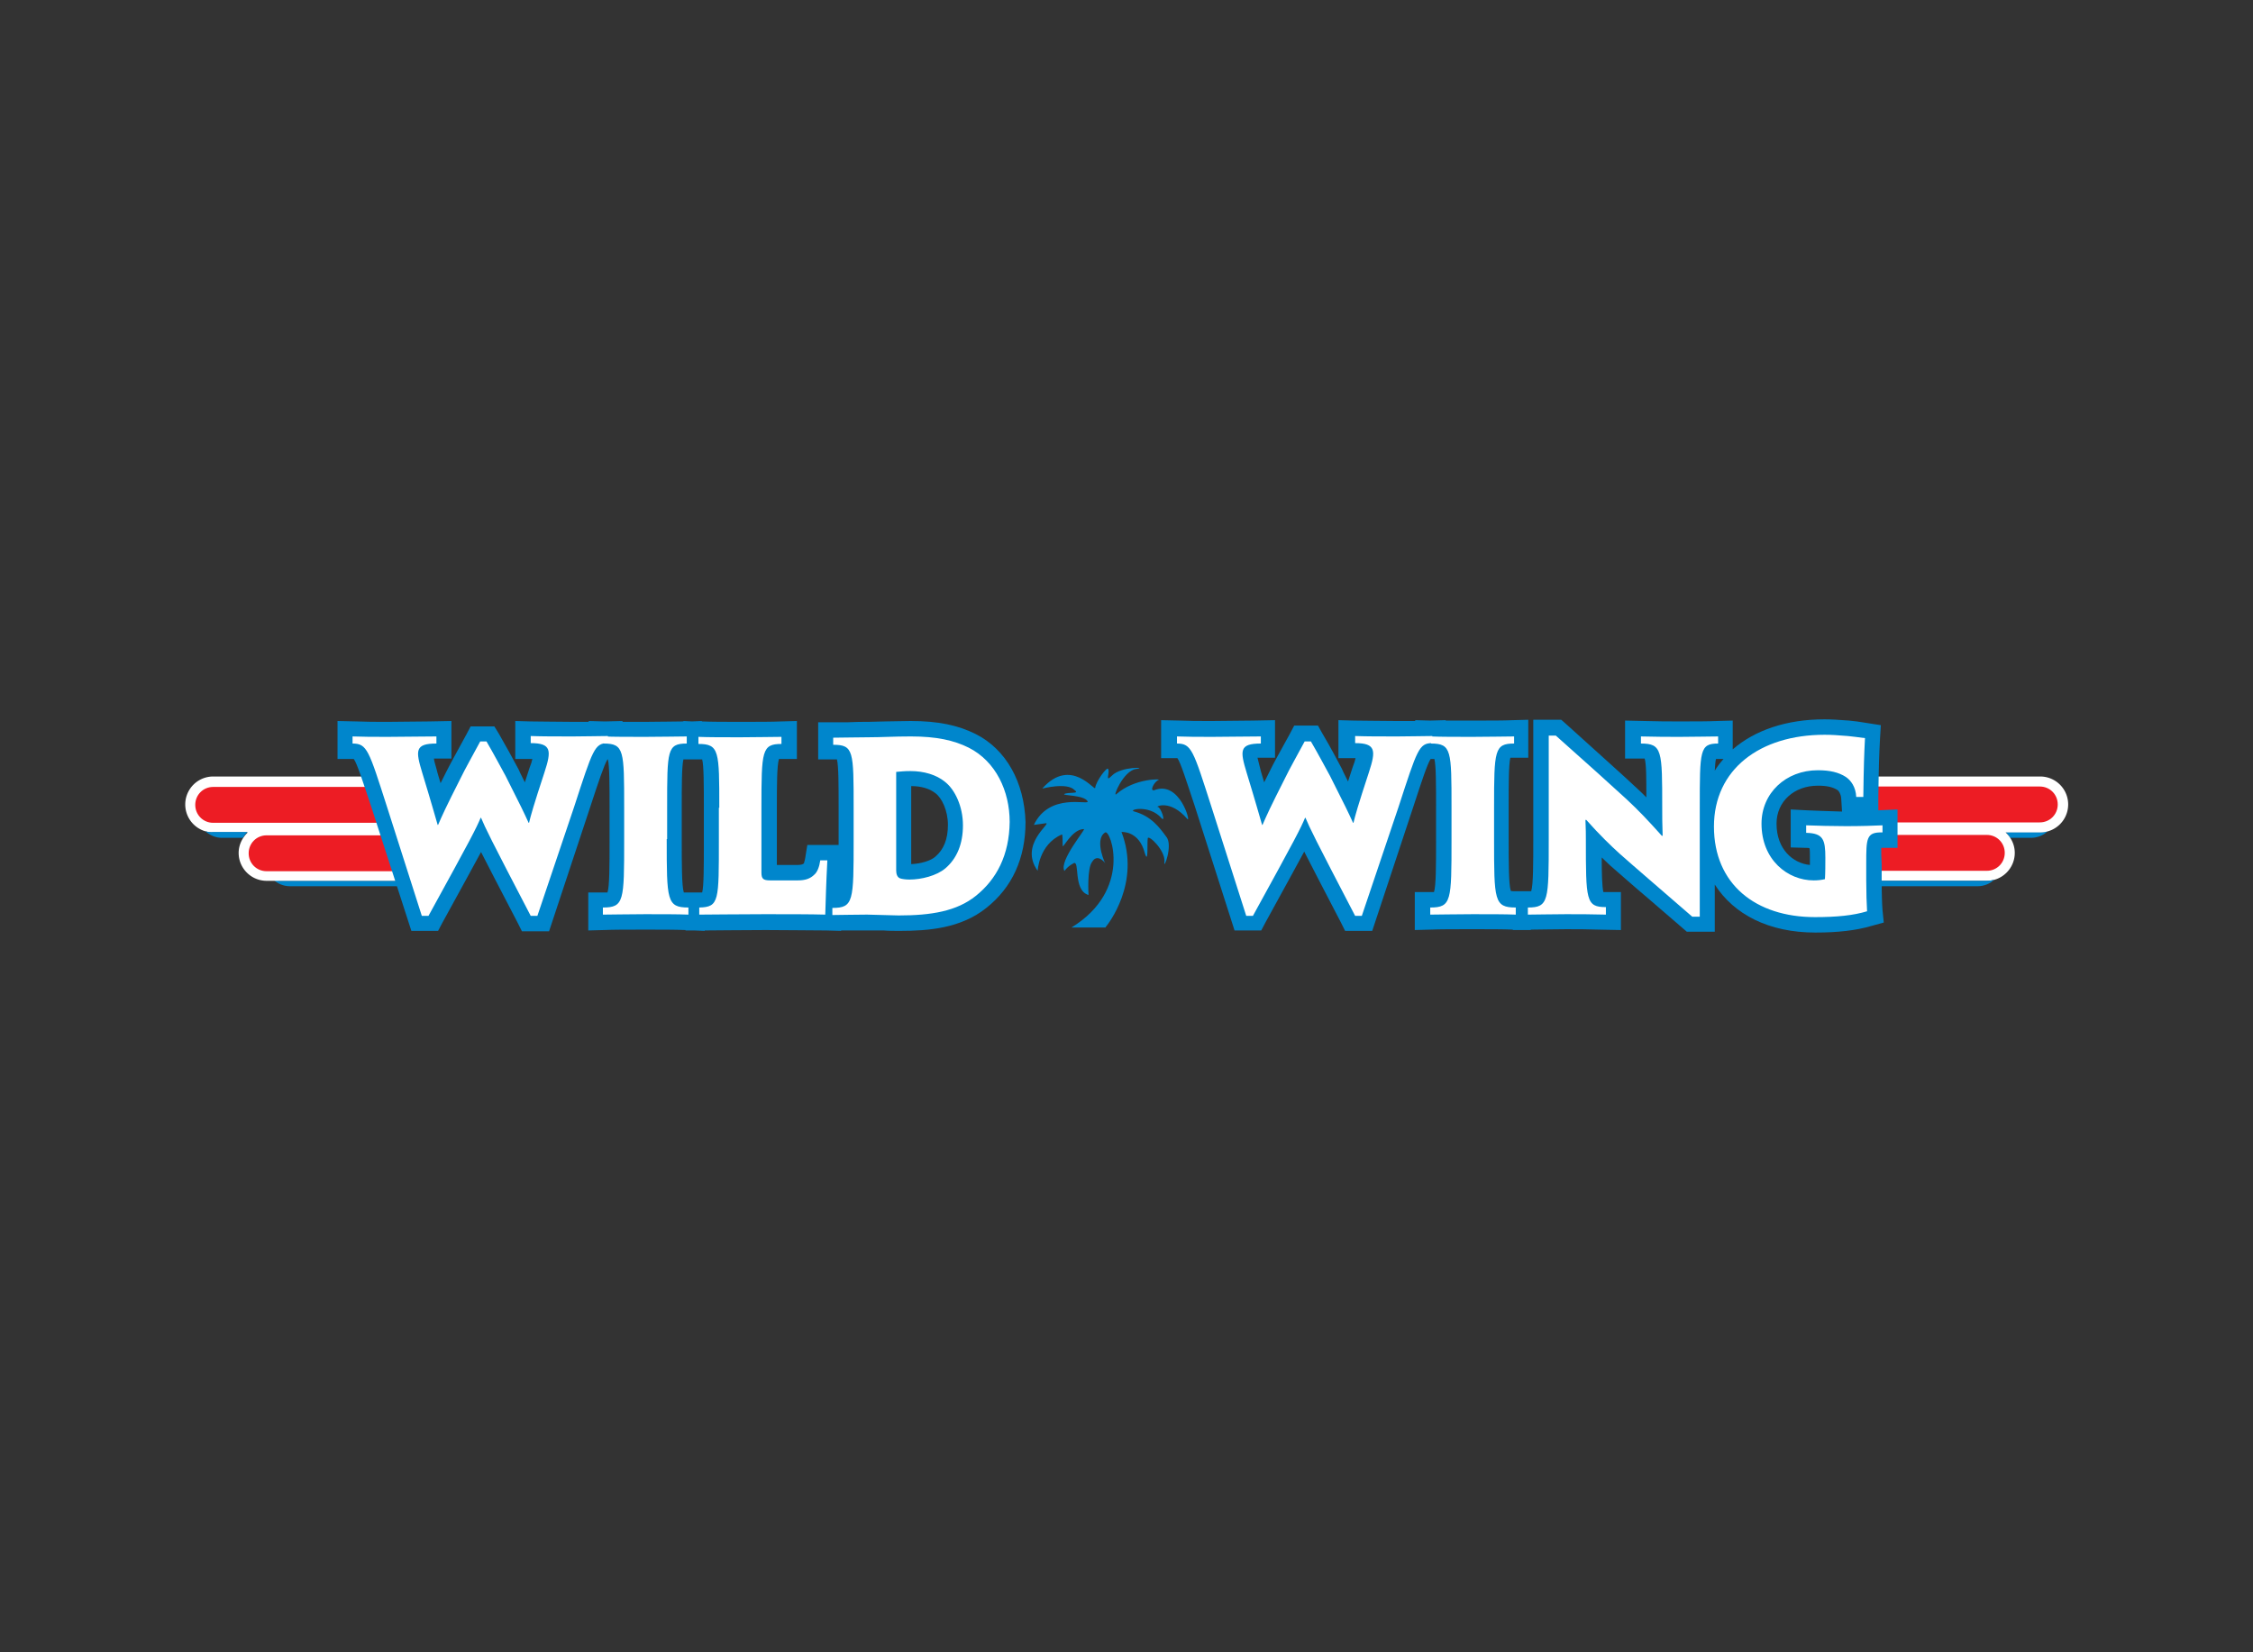 <svg version="1.1" id="Layer_1" xmlns="http://www.w3.org/2000/svg" xmlns:xlink="http://www.w3.org/1999/xlink" x="0" y="0" width="540" height="396" style="enable-background:new 0 0 540 396" xml:space="preserve"><rect width="100%" height="100%" fill="#333333" stroke="none"/><style>.st0,.st1,.st2{clip-path:url(#SVGID_2_);fill:#0086cc}.st1,.st2{fill:#fff}.st2{fill:#ed1c24}</style><defs><path id="SVGID_1_" d="M44.4 172.5h451.2v50.9H44.4z"/></defs><clipPath id="SVGID_2_"><use xlink:href="#SVGID_1_" style="overflow:visible"/></clipPath><path class="st0" d="M107.2 211.1H67.3c-.6 0-1.3-.1-1.8-.3 1 1 2.5 1.6 4 1.6h38.1l-.4-1.3zM490.8 199.2c-1 1-2.5 1.6-4 1.6h-5c-.3-.5-.7-1-1.1-1.4h8.3c.6.1 1.2 0 1.8-.2"/><path class="st1" d="M95.2 186.1H51.1a6.7 6.7 0 0 0 0 13.4h8.3c-1.3 1.2-2.2 3-2.2 4.9 0 3.7 3 6.7 6.7 6.7h39.9l-8.6-25z"/><path class="st0" d="M49.2 199.2c1.1 1 2.5 1.6 4 1.6h5c.3-.5.7-1 1.1-1.4H51c-.6.1-1.2 0-1.8-.2"/><path class="st2" d="M95.8 188.6H51.1c-2.4 0-4.3 1.9-4.3 4.3s1.9 4.3 4.3 4.3h47.7l-3-8.6zM100 200.2H63.9c-2.4 0-4.3 1.9-4.3 4.3s1.9 4.3 4.3 4.3H103c-1.4-4.3-2.5-7.5-3-8.6"/><path class="st1" d="M436.3 211.1h39.9c3.7 0 6.7-3 6.7-6.7 0-2-.9-3.7-2.2-4.9h8.3a6.7 6.7 0 0 0 0-13.4h-44.1l-8.6 25z"/><path class="st0" d="M436.3 211.1h39.9c.6 0 1.3-.1 1.8-.3-1 1-2.5 1.6-4 1.6h-38.1l.4-1.3z"/><path class="st2" d="M444.8 197.1h44.1c2.4 0 4.3-1.9 4.3-4.3s-1.9-4.3-4.3-4.3h-41.1l-3 8.6zM437.1 208.7h39.1c2.4 0 4.3-1.9 4.3-4.3s-1.9-4.3-4.3-4.3H440c-.5 1.2-1.6 4.4-2.9 8.6"/><path class="st0" d="M265 222.2c.5-.6 8.5-10.6 3.8-22.8 0 0 4.2-.4 5.6 5.1.9 2.9.5-2.7.7-3.6.2-.9 4.2 2.9 4 5.6-.4 2.5 2.2-4 .4-6-1.6-2.2-3.6-4.9-7.6-6-1.8-.4 3.6-1.8 6.5 1.6 1.1 1.1-.2-2.7-.9-2.7s2.9-2 7.1 2.9c.9 1.1-1.8-9.4-8-6.9-1.1.2 0-2 1.1-2.5.9-.2-5.6-.5-10.1 3.4-1.1 1.1 1.6-5.6 4.7-6 3.1-.4-3.6-.7-5.8 1.6-1.8 1.8-.4-.7-.9-1.6-.2-.7-2.9 2.9-3.1 4.5 0 1.1-5.8-7.6-12.7.2 0 0 6-1.6 7.8.4 1.3.9-1.6.4-2.5.9-.7.4 4.9.2 5.6 1.8.2.9-9.2-2.2-12.9 5.6 0 0 1.3-.2 2.9-.4 1.3 0-6.5 5.1-2 11.4 0 .2.2-6.3 5.8-8.7.2-.2.2 1.8.2 2.7 0 .9 2.2-4 5.1-4 .5 0-6 7.6-4.7 10 0 .2.5-.9 2.2-1.8 1.6-.9-.2 6.5 3.6 7.6 0 0-.4-6.5.9-8 1.1-1.8 2.7-.2 3.1.4.4.9-2.9-5.6 0-7.4 1.3-.7 6.6 13.8-8.1 22.8h8.2zM233.8 175.9c-4.2-2.1-9-3.1-15.5-3.1-2.2 0-4.2.1-6 .1-1.5 0-2.8.1-4.1.1-1.3 0-3.2 0-5 .1h-7.1v8.9h4.5c.4 1.6.4 6.2.4 11.5v9h-7.5l-.5 3.1c-.1.7-.3 1.1-.3 1.3-.2.2-.6.4-1.5.4h-5v-13.8c0-4.9 0-10 .5-11.6h4.3v-9.1l-3.7.1c-2.2.1-5.9.1-9.7.1-3.5 0-7.1 0-9.4-.1v-.1l-2.3.1-2.1-.1v.1c-2.1 0-5.6.1-9.1.1h-5.5v-.2l-4.1.1h-.3l-3.7-.1v.2h-3.8c-4.1 0-7.4-.1-10.1-.1l-3.7-.1v9.1h4.1c-.1.5-.3 1.2-.7 2.2-.4 1.3-.8 2.4-1.1 3.4-.4-.9-1-1.9-1.5-3.1-1.2-2.3-3.1-5.7-4.7-8.5l-1.1-1.8h-5.7l-1 1.9c-1.5 2.8-3.7 6.7-4.8 8.9l-1.4 2.8c-.3-1.1-.7-2.2-1-3.5-.1-.5-.5-1.5-.6-2.4h4.2v-9l-5.2.1c-3.4 0-6.5.1-9.9.1-3.3 0-5.3 0-7.6-.1l-4.6-.1v9.1h3.9c.8 1.1 2.2 5.5 4.2 11.5l9.6 29.7h6.4l1-1.9c4.7-8.6 7.6-13.8 9.3-17 1.7 3.3 4.3 8.4 8.8 17l1 2h6.5l9.9-29.9c1.9-5.8 3.3-10 4.1-11.3h.1c.4 1.6.4 6.3.4 11.6v7.8c0 6.1 0 11-.5 12.5H141v9.1l3.7-.1c2.3-.1 5.8-.1 10.1-.1 3.7 0 7 0 9.5.1v.1h2.2l2.4.1v-.1c3.1 0 8.5-.1 14.6-.1 5.1 0 11.1.1 14.5.1l3.6.1v-.1H211.8c1.2.1 2.5.1 3.9.1 6.8 0 14.6-.6 20.7-5.5 6.2-4.9 9.4-11.9 9.4-20.6-.3-9.5-4.6-17.4-12-21.1m-65.1 26.2c0 5.6 0 10.2-.4 11.8h-4.4c-.5-1.6-.5-6.8-.5-12.7v-7.6c0-5.1 0-9.9.4-11.6h4.5c.4 1.5.4 6.2.4 11.6v8.5zm55.5 3.2c-1.1 1-3.5 1.7-5.8 1.8v-18.7c2.4 0 4.4.6 5.8 1.7 1.5 1.1 3 4.1 3 7.6 0 3.4-1 5.9-3 7.6"/><path class="st0" d="M450.9 203.2h3.9V194s-4.3.2-4.6.2v-3.1c.1-7.6.2-10.2.4-14l.2-3.3-3.2-.5c-1.8-.3-3.2-.5-4.4-.6-2.7-.2-4.3-.3-5.9-.3-9.1 0-16.7 2.6-22 7.2v-6.9l-3.7.1c-2.3.1-5.3.1-9 .1-2.5 0-5.3 0-8.4-.1l-4.7-.1v9.1h4.7c.4 1.3.4 4.9.4 9.3-.8-.8-1.6-1.6-2.5-2.4-3.4-3.2-8.6-7.8-16.1-14.6l-1.8-1.6h-6.7v28.4c0 6.1 0 11.1-.5 12.7h-3.8c-.6 0-.9 0-1.1-.1-.5-1.6-.5-6.8-.5-12.7v-7.6c0-5.1 0-9.9.4-11.6h4.3v-9.1l-3.7.1c-1.9.1-5.8.1-9.8.1h-6.3v-.1l-3.7.1-3.6-.1v.2h-4.6c-4.1 0-7.4-.1-10.1-.1l-3.7-.1v9.1h4.1c-.1.5-.3 1.2-.7 2.2-.4 1.3-.8 2.4-1.1 3.4-.4-.9-1-1.9-1.5-3.1-1-1.9-2.8-5.3-4.7-8.5l-1-1.8h-5.7l-1 1.9c-2.3 4.2-4 7.2-4.8 8.9l-1.4 2.8c-.3-1.1-.7-2.2-1-3.5-.1-.5-.4-1.5-.6-2.4h4.2v-9l-5.2.1c-3.4 0-6.5.1-9.9.1-3.3 0-5.3 0-7.6-.1l-4.6-.1v9.1h3.9c.8 1.1 2.2 5.6 4.2 11.6l9.5 29.7h6.4l1-1.9c4.7-8.6 7.6-13.8 9.3-17 1.7 3.3 4.3 8.4 8.8 17l1 2h6.5l9.9-29.9c1.9-5.8 3.3-10.1 4.1-11.3h.9c.4 1.6.4 6.3.4 11.6v7.8c0 6.1 0 11-.5 12.5h-4.6v9.1l3.7-.1c2.3-.1 5.8-.1 10.1-.1 3.8 0 7.3 0 9.7.1v.1H366.9v-.1c2.2 0 5-.1 8.4-.1 2.5 0 5.2 0 8.1.1l5.1.1v-9.1h-4.2c-.3-1.2-.4-4.3-.4-8.3.7.7 1.4 1.3 2 1.9 2.2 1.9 5.1 4.5 9 7.8l9.4 8.1h6.7V212c4.6 7.2 13 11.5 24.1 11.5 5.4 0 9.8-.5 13.5-1.6l2.9-.8-.3-3c-.1-1.2-.2-3.7-.2-7.1v-3.9c-.1-1.5-.1-2.9-.1-3.9m-37.8-21.3c-.8.9-1.5 1.8-2.1 2.8.1-1.2.1-2.2.3-2.8h1.8m19.9 12.3-3.8-.2v9.1l3.6.1c.4 0 .7 0 .9.1.1.4.1 1.1.1 2.3v1.7c-4.1-.4-8-3.8-8-9.9 0-5.3 4.2-9.1 9.9-9.1 2.1 0 3.6.3 4.8 1.1.2.2.7.8.8 1.9l.2 3.2c-3.2-.1-6.4-.2-8.5-.3"/><path class="st1" d="M128.8 219.5h-1.6c-9.9-19-10.8-20.9-11.9-23.5h-.1c-1.1 2.6-2.1 4.6-12.5 23.5h-1.6l-8.3-26c-4.4-13.7-4.8-15.3-8.3-15.3v-1.7c2.7.1 4.8.1 8.6.1 3.9 0 7.4-.1 11.5-.1v1.7c-5.2 0-5 1.7-3.4 7 2.2 7.2 3.2 10.8 3.7 12.5h.1c1-2.3 1.8-4.1 5.4-11.2 1-2.1 3.1-5.8 4.7-8.8h1.5c1.7 2.9 3.5 6.3 4.6 8.3 3.6 7.1 4.4 8.8 5.5 11.2h.1c.4-1.7 1.1-4.2 3.7-12.1 1.7-5.2 1.7-7-3.3-7v-1.7c2.7.1 6.1.1 10.2.1 3.6 0 5.7-.1 8.3-.1v1.7c-3.2 0-3.6 1.5-8.1 15.3l-8.8 26.1z"/><path class="st1" d="M159.8 201.1c0 14.7 0 16.4 5.2 16.4v1.7c-2.5-.1-6.3-.1-10.4-.1-4.3 0-7.8.1-10.1.1v-1.7c5.1 0 5.1-1.6 5.1-16.2v-7.8c0-13.6 0-15.3-4.9-15.3v-1.7c2.3.1 6.2.1 10 .1 4 0 7.9-.1 9.9-.1v1.7c-4.7 0-4.7 1.6-4.7 15.2v7.7zM172.4 193.6c0-13.6 0-15.3-5-15.3v-1.7c2.2.1 6.2.1 10.1.1 3.8 0 7.6-.1 9.8-.1v1.7c-4.7 0-4.8 1.6-4.8 15.3v15.5c0 1.5.4 1.9 2.1 1.9h6.6c1.8 0 3-.4 4-1.4.7-.6 1.2-1.9 1.4-3.4h1.7c-.3 5.6-.4 9.9-.5 13-3.4-.1-9.4-.1-14.6-.1-6.8 0-12.7.1-15.6.1v-1.7c4.8-.1 4.7-1.6 4.7-16.4v-7.5zM233.9 214.7c-4.6 3.7-10.7 4.7-18.5 4.7-1.4 0-2.6-.1-3.8-.1-1.3 0-2.5-.1-3.8-.1-3.3 0-6.3.1-8.3.1v-1.7c5.1 0 5.1-1.6 5.1-16.4v-7.6c0-13.6 0-15.1-4.9-15.1v-1.7c1.6 0 6.2-.1 8.5-.1 3 0 6-.2 10.1-.2 6.1 0 10.3.9 13.9 2.7 6.5 3.3 9.8 10.4 9.8 17.8-.1 7.9-3.1 13.7-8.1 17.7m-7.5-27.4c-2-1.6-4.9-2.5-8.2-2.5-1.4 0-2.3.1-3.4.2v23.6c0 .8.2 1.6.9 1.9.5.2 1.5.3 2.3.3 2.8 0 6.5-.9 8.6-2.7 2.8-2.4 4.2-5.9 4.2-10.3 0-4.5-1.9-8.6-4.4-10.5M326.4 219.5h-1.6c-9.9-19-10.8-20.9-11.9-23.5h-.1c-1.1 2.6-2.1 4.6-12.5 23.5h-1.6l-8.3-26c-4.4-13.7-4.8-15.3-8.3-15.3v-1.7c2.7.1 4.8.1 8.6.1 3.9 0 7.4-.1 11.5-.1v1.7c-5.2 0-5 1.7-3.4 7 2.2 7.2 3.2 10.8 3.7 12.5h.1c1-2.3 1.8-4.1 5.4-11.2 1-2.1 3.1-5.8 4.7-8.8h1.5c1.7 2.9 3.5 6.3 4.6 8.3 3.6 7.1 4.4 8.8 5.5 11.2h.1c.4-1.7 1.1-4.2 3.7-12.1 1.7-5.2 1.7-7-3.3-7v-1.7c2.7.1 6.1.1 10.2.1 3.6 0 5.7-.1 8.3-.1v1.7c-3.2 0-3.6 1.5-8.1 15.3l-8.8 26.1z"/><path class="st1" d="M358.1 201.1c0 14.7 0 16.4 5.2 16.4v1.7c-2.5-.1-6.3-.1-10.4-.1-4.3 0-7.8.1-10.1.1v-1.7c5.1 0 5.1-1.6 5.1-16.2v-7.8c0-13.6 0-15.3-4.9-15.3v-1.7c2.3.1 6.2.1 10 .1 4 0 7.9-.1 9.9-.1v1.7c-4.7 0-4.8 1.6-4.8 15.2v7.7zM407.3 219.7h-1.7c-8.3-7.2-13.8-11.9-17.4-15.1-2.1-1.9-4.9-4.6-8-8.1h-.2c.1 2.2.1 3.6.1 4.6 0 14.7 0 16.3 4.8 16.3v1.8c-3.5-.1-6.7-.1-9.6-.1-3.7 0-6.8.1-9.1.1v-1.7c5 0 5-1.6 5-16.4v-24.8h1.7c8 7.1 13.3 11.9 16.9 15.2 2.9 2.7 5 4.9 8.5 8.8h.2c-.1-2.5-.1-5.1-.1-6.8 0-13.6 0-15.3-5.1-15.3v-1.7c3.5.1 6.7.1 9.4.1 3.7 0 6.7-.1 9.1-.1v1.7c-4.4 0-4.4 1.6-4.4 15.3v26.2zM435 219.8c-14.2 0-24.2-7.9-24.2-21.7 0-13.7 11-22 26.5-22 1.7 0 3.2.1 5.6.3 1.1.1 2.5.3 4.1.5-.2 3.9-.3 6.6-.4 14.1h-1.7c-.1-2.4-1.3-4-2.5-4.8-1.7-1.1-3.8-1.6-6.7-1.6-7.7 0-13.5 5.5-13.5 12.8 0 8.7 6.3 13.6 12.5 13.6 1 0 1.9-.1 2.7-.3.1-1.3.1-3.9.1-5.1 0-4.4-.5-5.9-4.6-6v-1.8c2.7.1 6.2.2 9.6.2 3.4 0 6.7-.1 8.7-.2v1.7c-3.9-.1-3.9 1.4-3.9 7.5v3.9c0 2.9.1 5.9.2 7.5-3.3 1-7.2 1.4-12.5 1.4"/></svg>